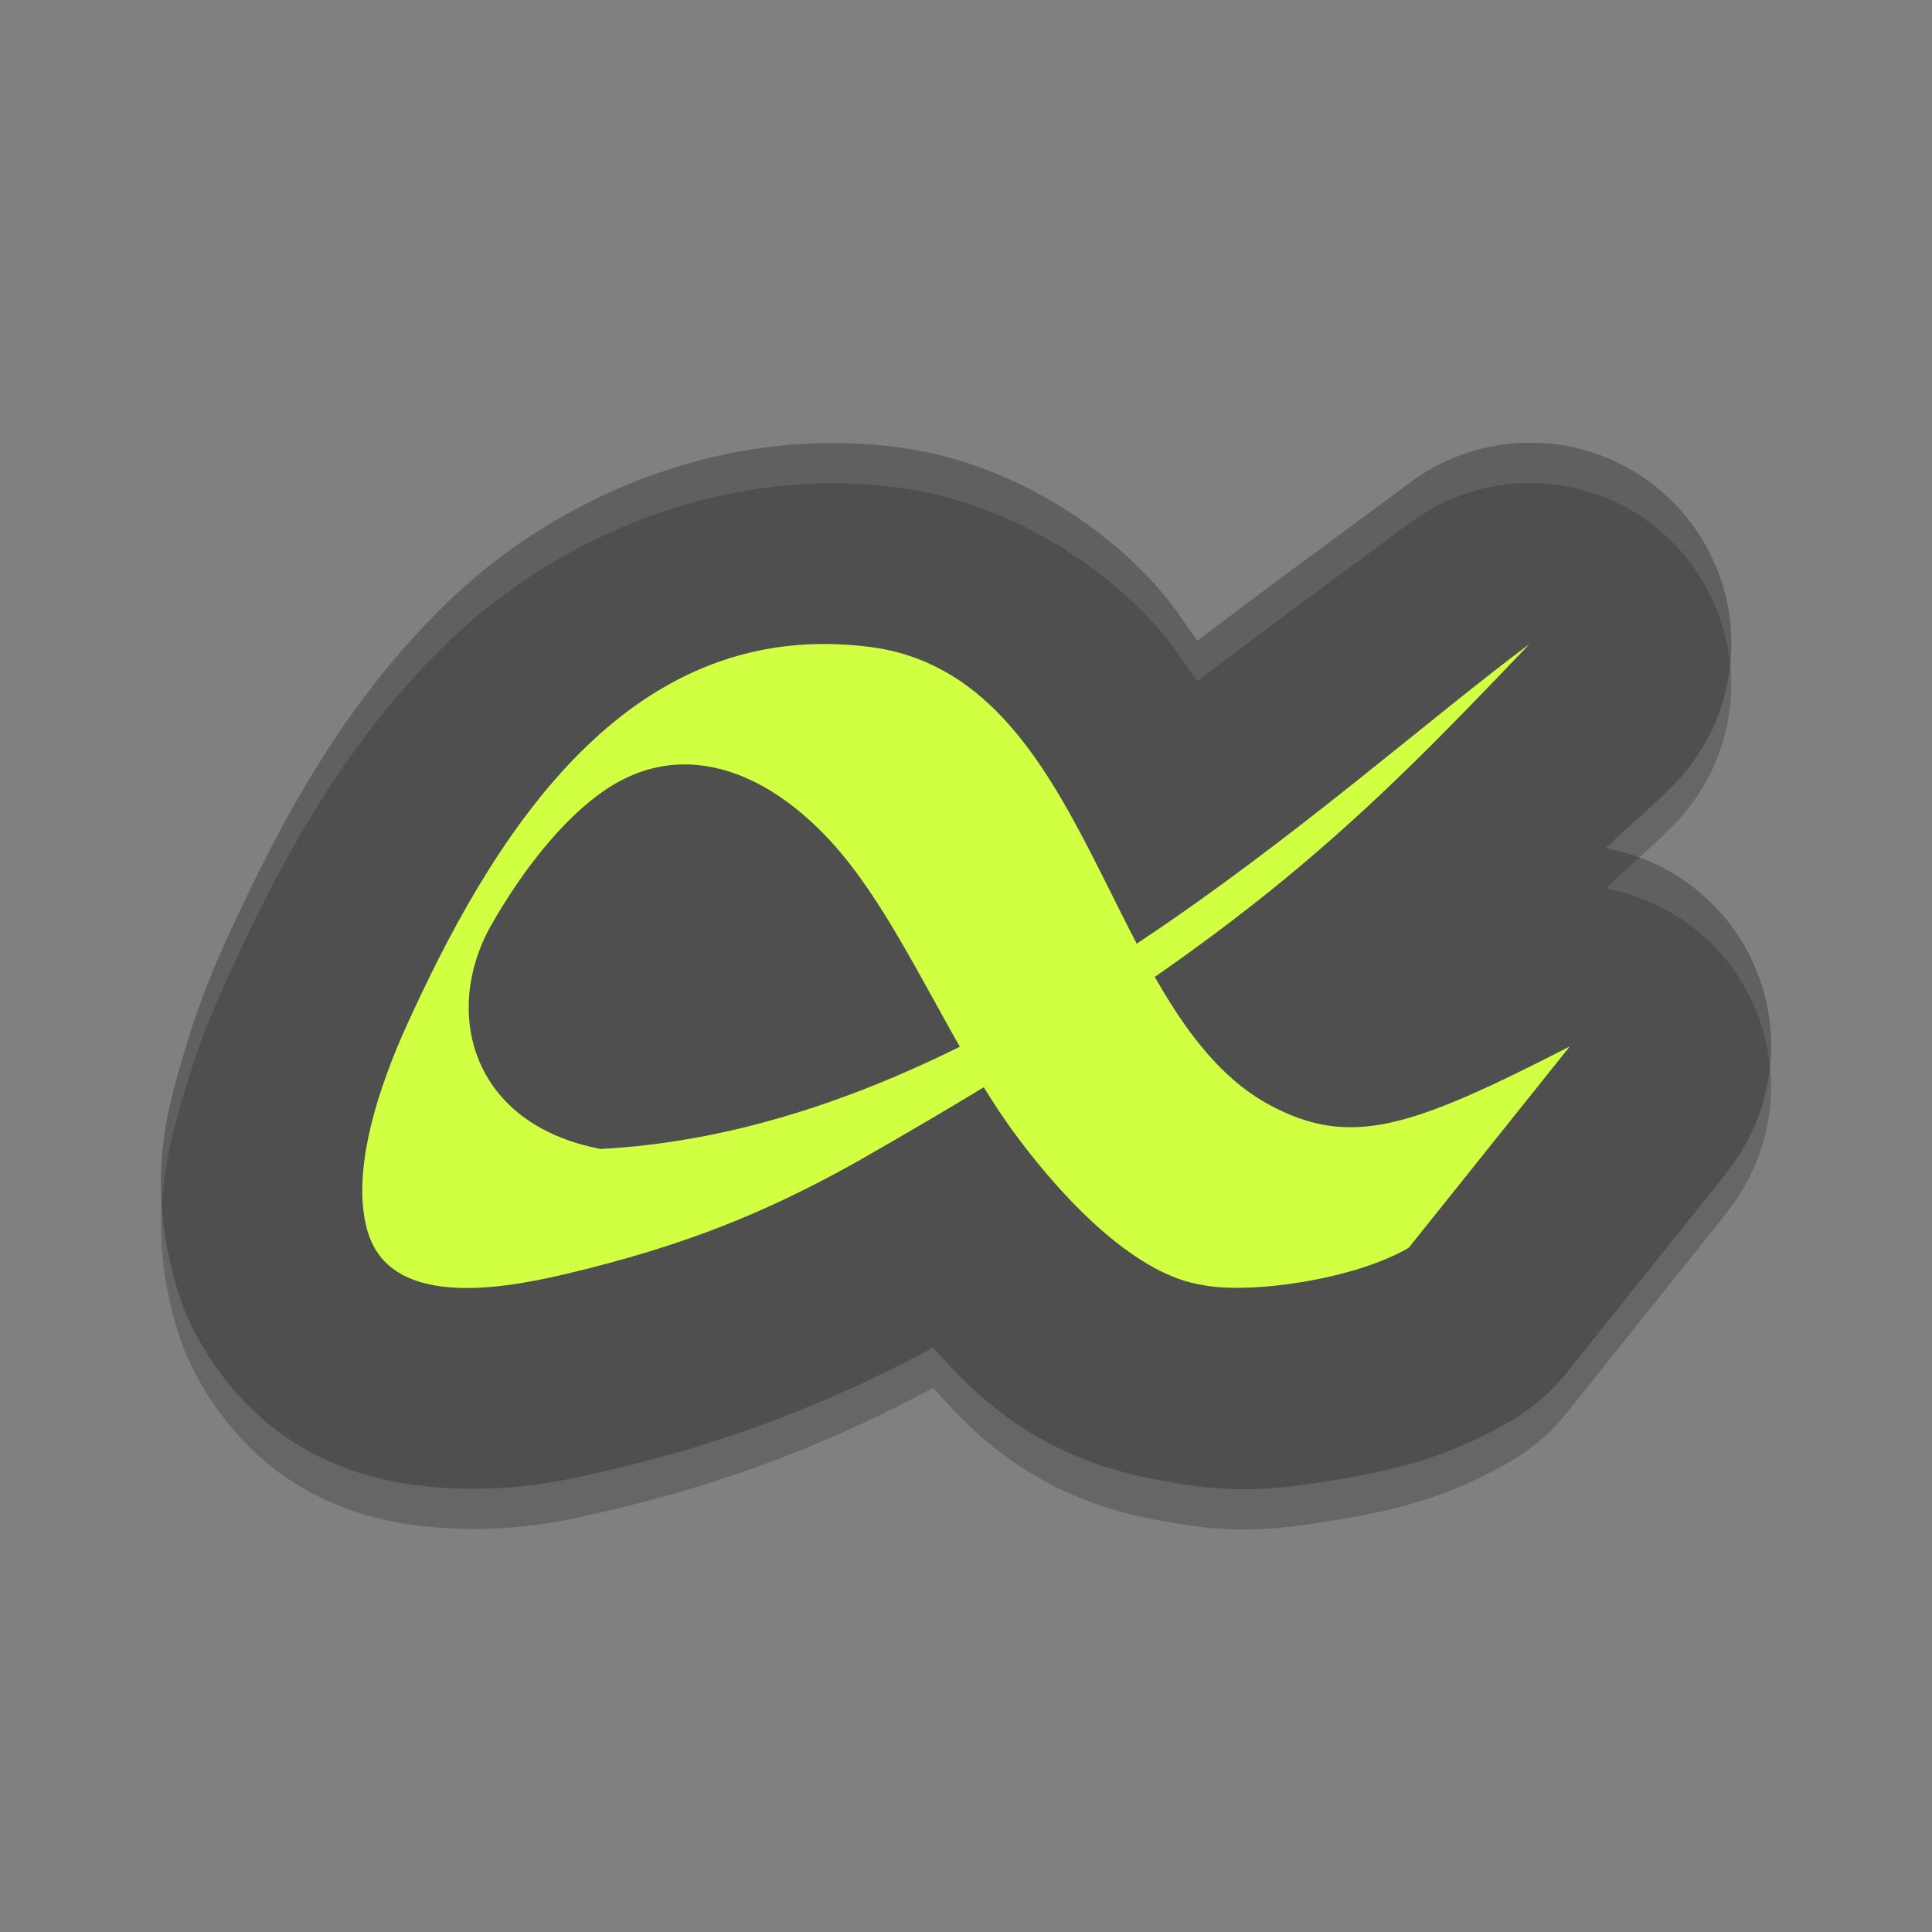 <svg xmlns="http://www.w3.org/2000/svg" width="48" height="48" version="1">
 <rect width="100%" height="100%" fill="#808080" stroke="none"/>
 <path style="opacity:0.2" d="M 38.168,12.002 A 4.995,4.997 0 0 0 35.04,12.984 c -1.555,1.157 -3.496,2.569 -5.291,3.937 -0.358,-0.502 -0.682,-1.006 -1.151,-1.507 -1.437,-1.535 -3.698,-2.97 -6.316,-3.305 -4.417,-0.565 -8.502,1.306 -11.102,3.798 -2.6,2.492 -4.173,5.454 -5.405,8.12 a 4.995,4.997 0 0 0 -0.002,0.002 C 5.676,24.241 5.082,25.462 4.634,26.956 4.186,28.45 3.578,30.37 4.423,33.093 a 4.995,4.997 0 0 0 0,0.002 c 0.477,1.534 1.666,3.002 2.929,3.773 1.263,0.772 2.455,0.995 3.44,1.077 1.969,0.165 3.405,-0.195 4.486,-0.453 3.039,-0.725 5.51,-1.726 7.91,-3.012 1.3,1.496 2.916,2.872 5.883,3.34 1.674,0.313 2.789,0.165 4.119,-0.055 1.378,-0.228 2.756,-0.533 4.357,-1.47 a 4.995,4.997 0 0 0 1.377,-1.191 l 3.996,-4.997 -0.02,0.014 a 4.995,4.997 0 0 0 -2.999,-8.046 c 0.552,-0.561 1.17,-1.041 1.738,-1.638 a 4.995,4.997 0 0 0 -3.471,-8.436 z"/>
 <path style="fill:#4f4f4f" d="M 38.168,11.002 A 4.995,4.997 0 0 0 35.04,11.984 c -1.555,1.157 -3.496,2.569 -5.291,3.937 -0.358,-0.502 -0.682,-1.006 -1.151,-1.507 -1.437,-1.535 -3.698,-2.97 -6.316,-3.305 -4.417,-0.565 -8.502,1.306 -11.102,3.798 -2.6,2.492 -4.173,5.454 -5.405,8.12 a 4.995,4.997 0 0 0 -0.002,0.002 C 5.676,23.241 5.082,24.462 4.634,25.956 4.186,27.45 3.578,29.37 4.423,32.093 a 4.995,4.997 0 0 0 0,0.002 c 0.477,1.534 1.666,3.002 2.929,3.773 1.263,0.772 2.455,0.995 3.44,1.077 1.969,0.165 3.405,-0.195 4.486,-0.453 3.039,-0.725 5.51,-1.726 7.91,-3.012 1.3,1.496 2.916,2.872 5.883,3.34 1.674,0.313 2.789,0.165 4.119,-0.055 1.378,-0.228 2.756,-0.533 4.357,-1.47 a 4.995,4.997 0 0 0 1.377,-1.191 l 3.996,-4.997 -0.02,0.014 a 4.995,4.997 0 0 0 -2.999,-8.046 c 0.552,-0.561 1.17,-1.041 1.738,-1.638 a 4.995,4.997 0 0 0 -3.471,-8.436 z"/>
 <path fill="#d1ff42" d="m39 26-4 5c-1.376 0.806-3.983 1.157-5.124 0.925-1.599-0.236-3.352-1.988-4.637-3.724-1.626-2.196-2.817-5.264-4.465-7.149-1.529-1.749-3.703-2.824-5.769-1.405-1.021 0.703-2.018 1.967-2.791 3.32-1.234 2.159-0.521 4.966 2.712 5.579 9.61-0.508 18.046-8.806 23.075-12.547-4.549 4.779-7.357 7.521-16.669 12.84-2.293 1.287-4.309 2.106-7.257 2.809-1.764 0.421-4.362 0.811-4.931-1.021-0.593-1.909 0.822-4.852 1.116-5.49 2.224-4.811 5.545-9.806 11.351-9.064 5.537 0.708 5.799 9.159 9.932 11.38 2.036 1.093 3.554 0.544 7.458-1.454z"/>
 <path style="opacity:0.1;fill:#ffffff" d="M 38.168 11.002 A 4.995 4.997 0 0 0 35.041 11.984 C 33.486 13.141 31.543 14.554 29.748 15.922 C 29.39 15.419 29.067 14.915 28.598 14.414 C 27.161 12.879 24.899 11.444 22.281 11.109 C 17.864 10.545 13.779 12.416 11.18 14.908 C 8.58 17.4 7.007 20.361 5.775 23.027 A 4.995 4.997 0 0 0 5.773 23.029 C 5.676 23.241 5.083 24.461 4.635 25.955 C 4.318 27.011 3.93 28.288 4.023 29.902 C 4.095 28.749 4.386 27.783 4.635 26.955 C 5.083 25.461 5.676 24.241 5.773 24.029 A 4.995 4.997 0 0 0 5.775 24.027 C 7.007 21.361 8.58 18.4 11.18 15.908 C 13.779 13.416 17.864 11.545 22.281 12.109 C 24.899 12.444 27.161 13.879 28.598 15.414 C 29.067 15.915 29.39 16.419 29.748 16.922 C 31.543 15.554 33.486 14.141 35.041 12.984 A 4.995 4.997 0 0 1 38.168 12.002 A 4.995 4.997 0 0 1 42.98 16.494 A 4.995 4.997 0 0 0 38.168 11.002 z M 40.73 21.303 C 40.447 21.557 40.165 21.807 39.9 22.076 A 4.995 4.997 0 0 1 43.971 26.484 A 4.995 4.997 0 0 0 40.73 21.303 z"/>
</svg>
